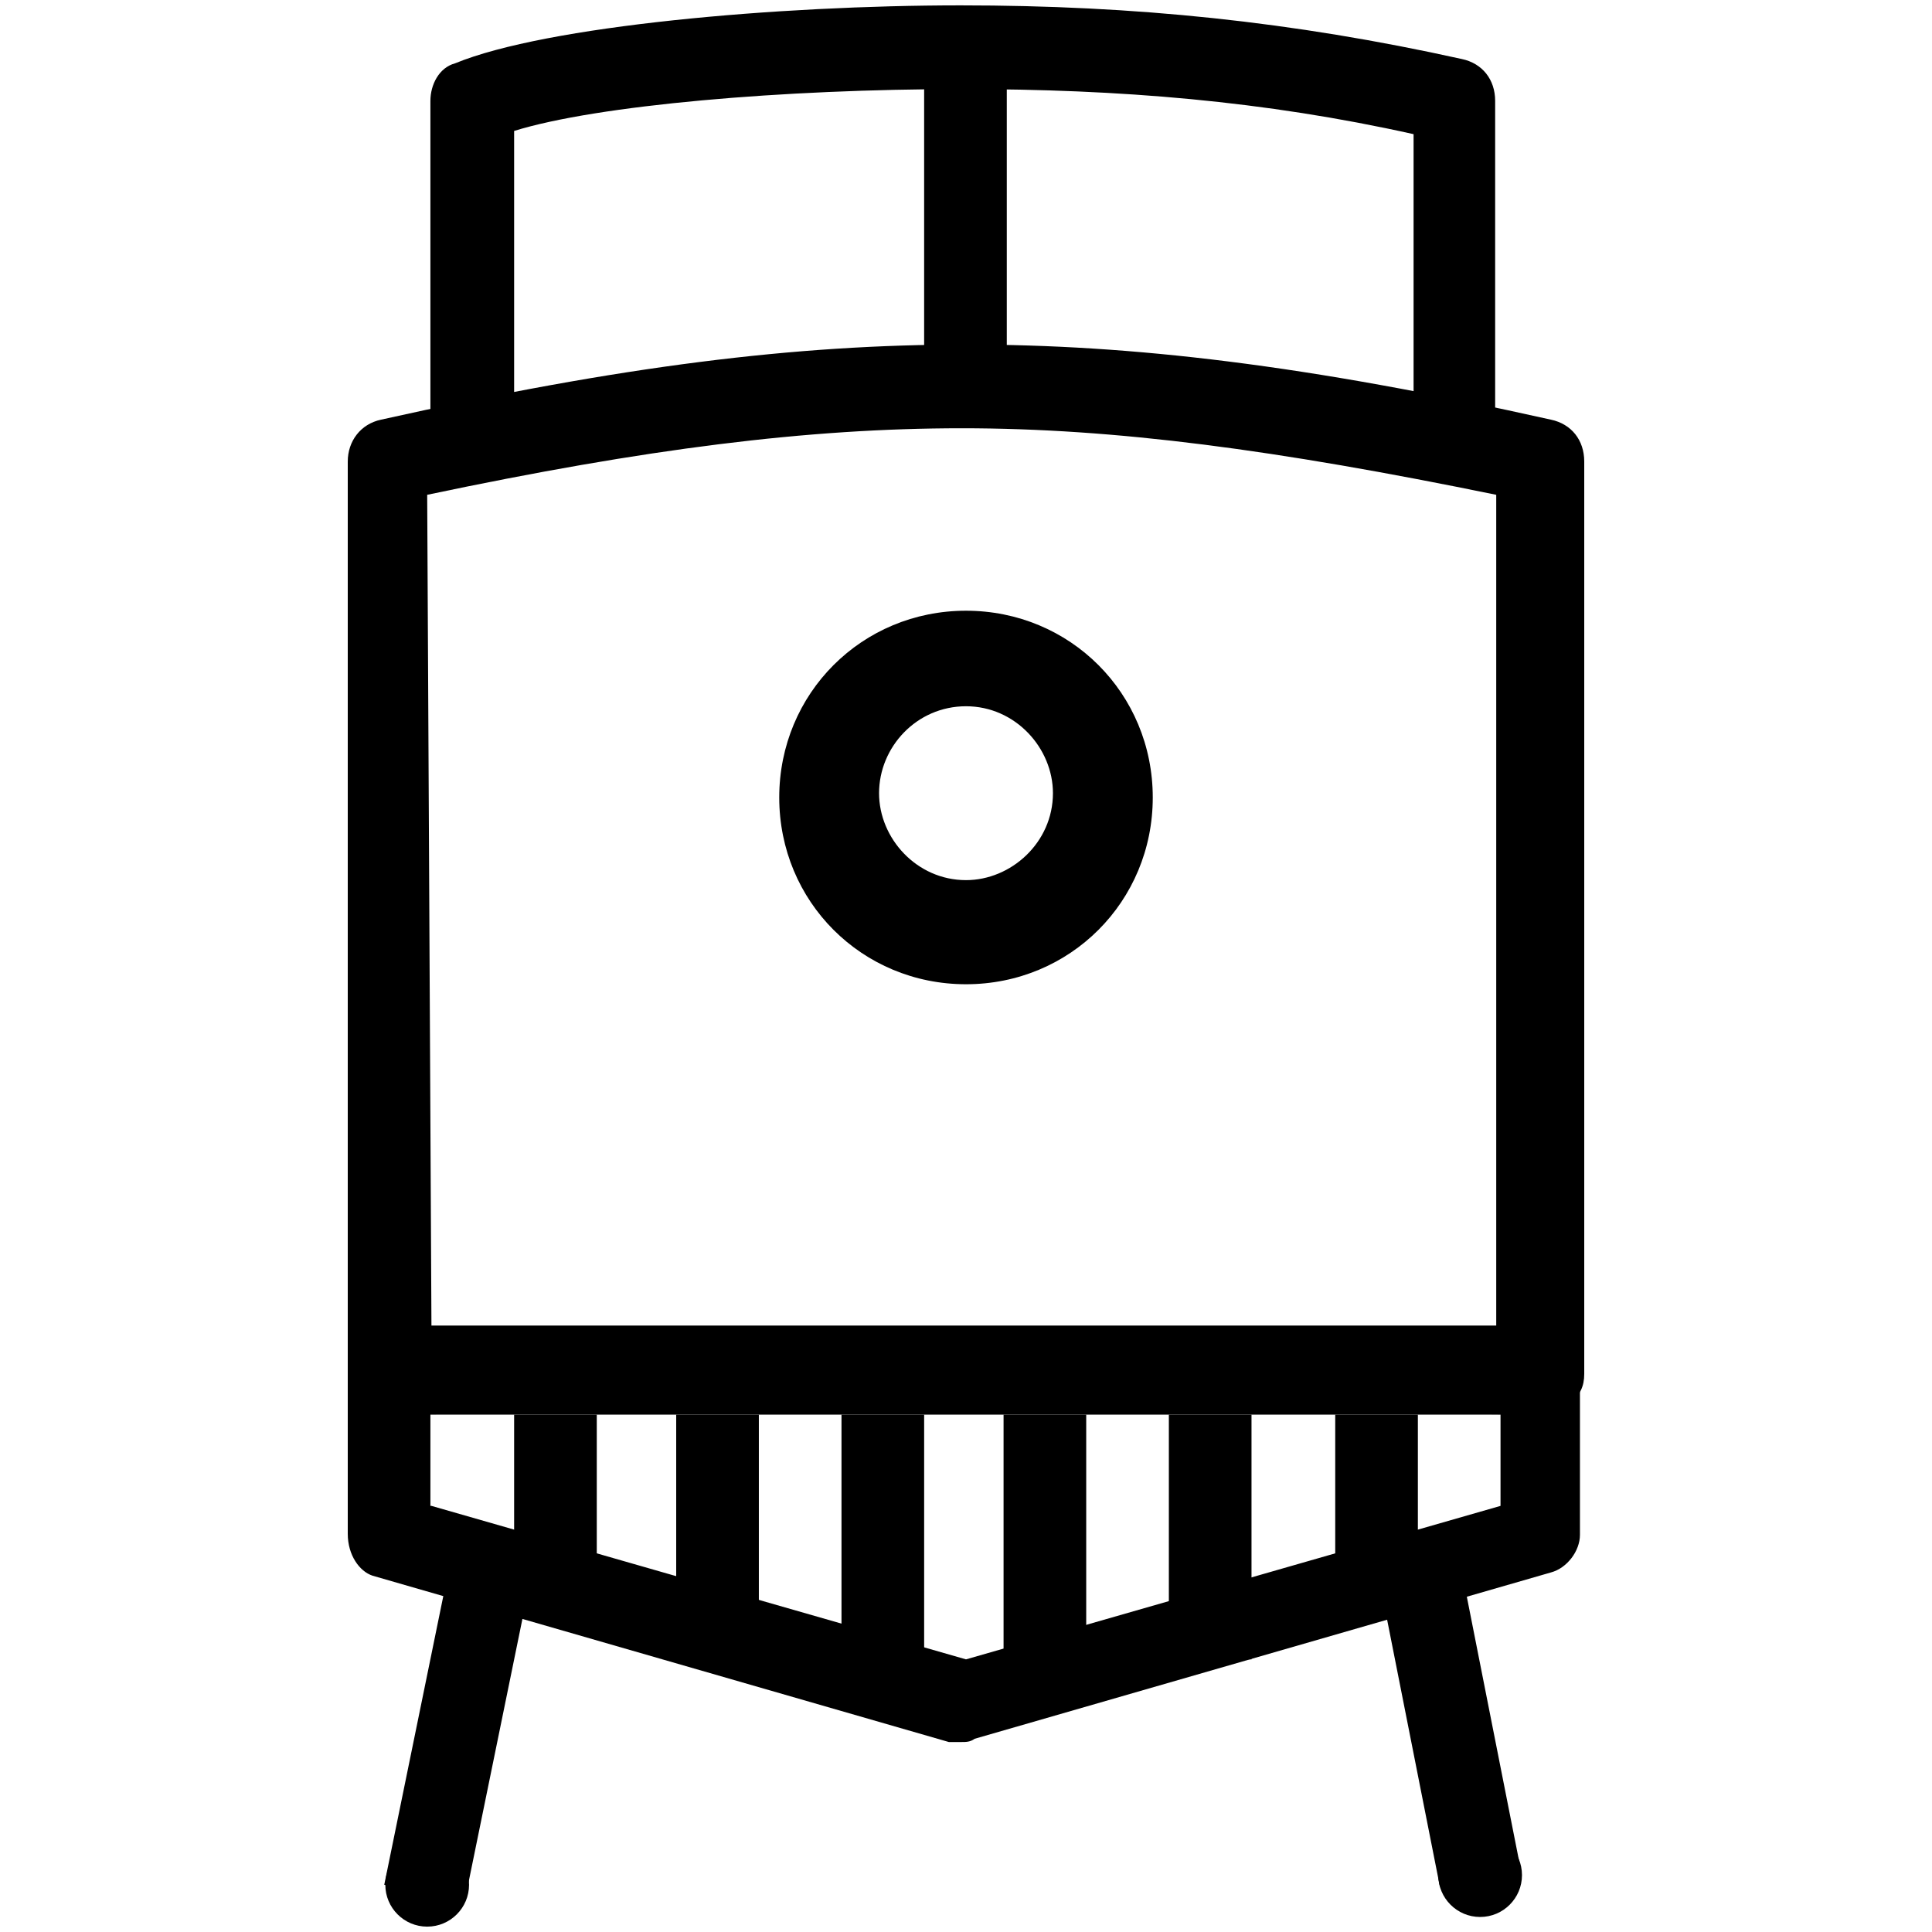 <?xml version="1.0" encoding="utf-8"?>
<!-- Generator: Adobe Illustrator 19.0.1, SVG Export Plug-In . SVG Version: 6.00 Build 0)  -->
<svg version="1.1" id="Layer_1" xmlns="http://www.w3.org/2000/svg" xmlns:xlink="http://www.w3.org/1999/xlink" x="0px" y="0px"
	 viewBox="40 -40 180 180" style="enable-background:new 40 -40 180 180;" xml:space="preserve">
<g>
	<g>
		<polygon points="83.3,137.1 75.8,135.6 82.1,104.8 89.6,106.3 		"/>
		<g>
			<path d="M129.6,83.7c15.1,0,30.1,0,49.8,0.4v-78c-20.5-4.2-35.5-6.2-49.8-6.2s-29.4,1.9-49.8,6.2l0.4,78
				C99.5,83.7,114.5,83.7,129.6,83.7L129.6,83.7z M183.3,91.8L183.3,91.8c-42.9-0.4-64.1-0.4-107,0c-0.8,0-1.9-0.4-2.7-1.2
				s-1.2-1.9-1.2-2.7V3c0-1.9,1.2-3.5,3.1-3.9c22.4-5,38.6-7,54.5-7c15.5,0,31.7,1.9,54.5,7c1.9,0.4,3.1,1.9,3.1,3.9v85
				c0,1.2-0.4,1.9-1.2,2.7C185.2,91.4,184.5,91.8,183.3,91.8z"/>
			<path d="M175.6,3.8c-1.9,0-3.9-1.5-3.9-3.9v-27.4c-13.9-3.1-27.4-4.2-42.1-4.2c-16.6,0-34,1.5-41.7,3.9V0.4
				c0,1.9-1.5,3.9-3.9,3.9c-2.3,0-3.9-1.5-3.9-3.9v-31c0-1.5,0.8-3.1,2.3-3.5c8.5-3.5,30.1-5.4,47.1-5.4c16.2,0,30.9,1.5,46.7,5
				c1.9,0.4,3.1,1.9,3.1,3.9V0.3C179.4,2.2,177.9,3.8,175.6,3.8z"/>
			<path d="M80.2,100.3l49.8,14.3l49.8-14.3v-8.5H80.1v8.5H80.2z M129.6,122.3c-0.4,0-0.8,0-1.2,0l-53.7-15.5
				c-1.2-0.4-2.3-1.9-2.3-3.9V87.4c0-1.9,1.5-3.9,3.9-3.9h107c1.9,0,3.9,1.5,3.9,3.9V103c0,1.5-1.2,3.1-2.7,3.5L130.8,122
				C130.4,122.3,130,122.3,129.6,122.3z"/>
			<rect x="126.1" y="-38.3" width="7.7" height="30.5"/>
			<rect x="158.6" y="115.3" transform="matrix(-0.194 -0.981 0.981 -0.194 91.813 313.733)" width="32.4" height="7.7"/>
			<rect x="87.9" y="91.8" width="7.7" height="15.5"/>
			<rect x="103" y="91.8" width="7.7" height="22.8"/>
			<rect x="118.4" y="91.8" width="7.7" height="22.8"/>
			<rect x="133.5" y="91.8" width="7.7" height="22.8"/>
			<rect x="148.9" y="91.8" width="7.7" height="22.8"/>
			<rect x="164.4" y="91.8" width="7.7" height="15.5"/>
		</g>
	</g>
	<path d="M130,25.8c4.6,0,8.1,3.9,8.1,8.1c0,4.6-3.9,8.1-8.1,8.1c-4.6,0-8.1-3.9-8.1-8.1C121.9,29.6,125.4,25.8,130,25.8z M130,51.7
		c9.7,0,17.4-7.7,17.4-17.4s-7.7-17.4-17.4-17.4s-17.4,7.7-17.4,17.4S120.3,51.7,130,51.7z"/>
	<circle cx="177.9" cy="134.7" r="3.9"/>
	<circle cx="79.8" cy="135.6" r="3.9"/>
</g>
</svg>
